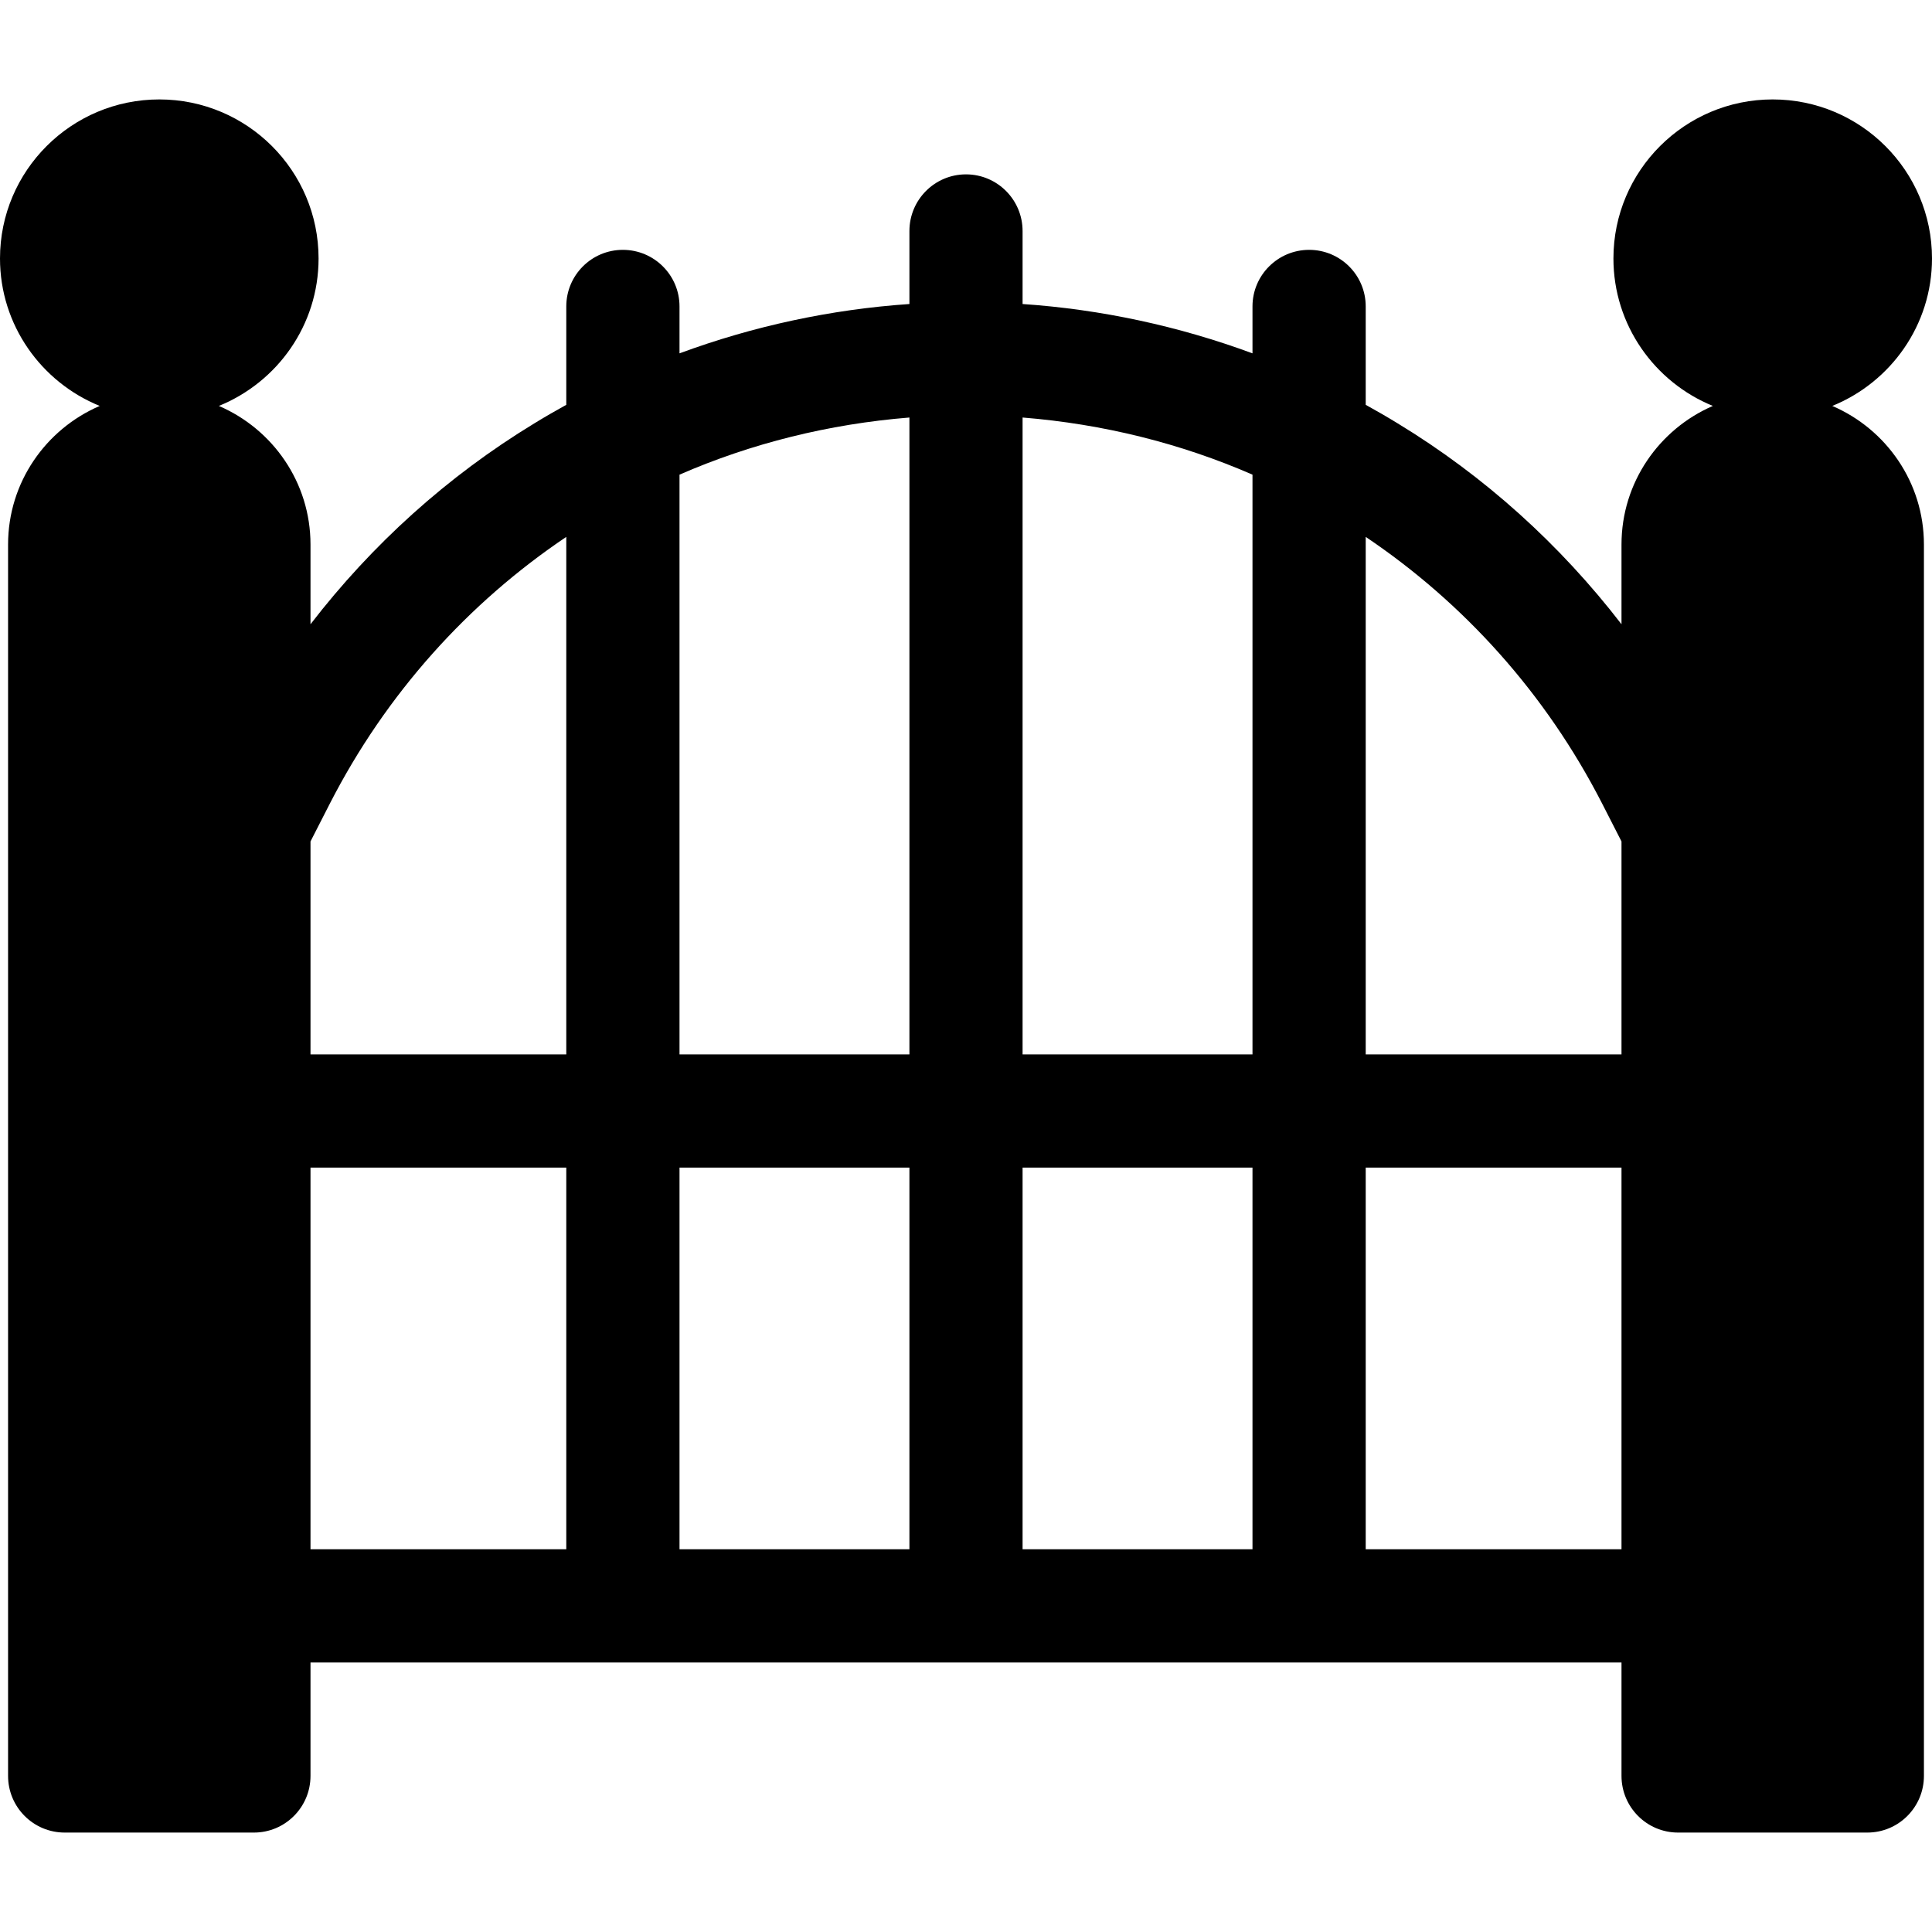 <?xml version="1.0" encoding="UTF-8"?>
<svg xmlns="http://www.w3.org/2000/svg" xmlns:xlink="http://www.w3.org/1999/xlink" width="28pt" height="28pt" viewBox="0 0 28 28" version="1.1">
<g id="surface1">
<path style=" stroke:none;fill-rule:nonzero;fill:rgb(0%,0%,0%);fill-opacity:1;" d="M 26.555 5.883 C 27.402 5.539 28 4.711 28 3.746 C 28 2.473 26.965 1.441 25.691 1.441 C 24.418 1.441 23.383 2.473 23.383 3.746 C 23.383 4.711 23.98 5.539 24.824 5.883 C 24.047 6.219 23.5 6.992 23.5 7.891 L 23.5 9.047 C 22.609 7.891 21.516 6.902 20.258 6.137 C 20.105 6.043 19.949 5.953 19.793 5.867 L 19.793 4.441 C 19.793 3.988 19.426 3.621 18.973 3.621 C 18.52 3.621 18.152 3.988 18.152 4.441 L 18.152 5.121 C 17.086 4.727 15.961 4.484 14.82 4.406 L 14.82 3.348 C 14.82 2.895 14.453 2.527 14 2.527 C 13.547 2.527 13.18 2.895 13.18 3.348 L 13.18 4.406 C 12.039 4.484 10.914 4.727 9.848 5.121 L 9.848 4.441 C 9.848 3.988 9.48 3.621 9.027 3.621 C 8.574 3.621 8.207 3.988 8.207 4.441 L 8.207 5.867 C 8.051 5.953 7.895 6.043 7.742 6.137 C 6.484 6.902 5.391 7.891 4.5 9.047 L 4.5 7.891 C 4.5 6.992 3.953 6.219 3.172 5.883 C 4.02 5.539 4.617 4.711 4.617 3.746 C 4.617 2.473 3.582 1.441 2.309 1.441 C 1.035 1.441 0 2.473 0 3.746 C 0 4.711 0.598 5.539 1.445 5.883 C 0.664 6.219 0.117 6.992 0.117 7.891 L 0.117 25.738 C 0.117 26.191 0.484 26.559 0.938 26.559 L 3.68 26.559 C 4.133 26.559 4.5 26.191 4.5 25.738 L 4.5 24.094 L 23.5 24.094 L 23.5 25.738 C 23.5 26.191 23.867 26.559 24.32 26.559 L 27.062 26.559 C 27.516 26.559 27.883 26.191 27.883 25.738 L 27.883 7.891 C 27.883 6.992 27.336 6.219 26.555 5.883 Z M 14.82 22.453 L 14.82 16.922 L 18.152 16.922 L 18.152 22.453 Z M 9.848 22.453 L 9.848 16.922 L 13.18 16.922 L 13.18 22.453 Z M 4.5 16.922 L 8.207 16.922 L 8.207 22.453 L 4.5 22.453 Z M 19.793 16.922 L 23.5 16.922 L 23.5 22.453 L 19.793 22.453 Z M 23.219 11.645 L 23.5 12.195 L 23.5 15.281 L 19.793 15.281 L 19.793 7.781 C 21.215 8.738 22.402 10.051 23.219 11.645 Z M 18.152 6.879 L 18.152 15.281 L 14.82 15.281 L 14.82 6.051 C 15.988 6.145 17.113 6.426 18.152 6.879 Z M 13.18 6.051 L 13.18 15.281 L 9.848 15.281 L 9.848 6.879 C 10.887 6.426 12.012 6.145 13.18 6.051 Z M 4.781 11.645 C 5.598 10.051 6.785 8.738 8.207 7.781 L 8.207 15.281 L 4.5 15.281 L 4.5 12.195 Z M 4.781 11.645 "/>
</g>
</svg>

